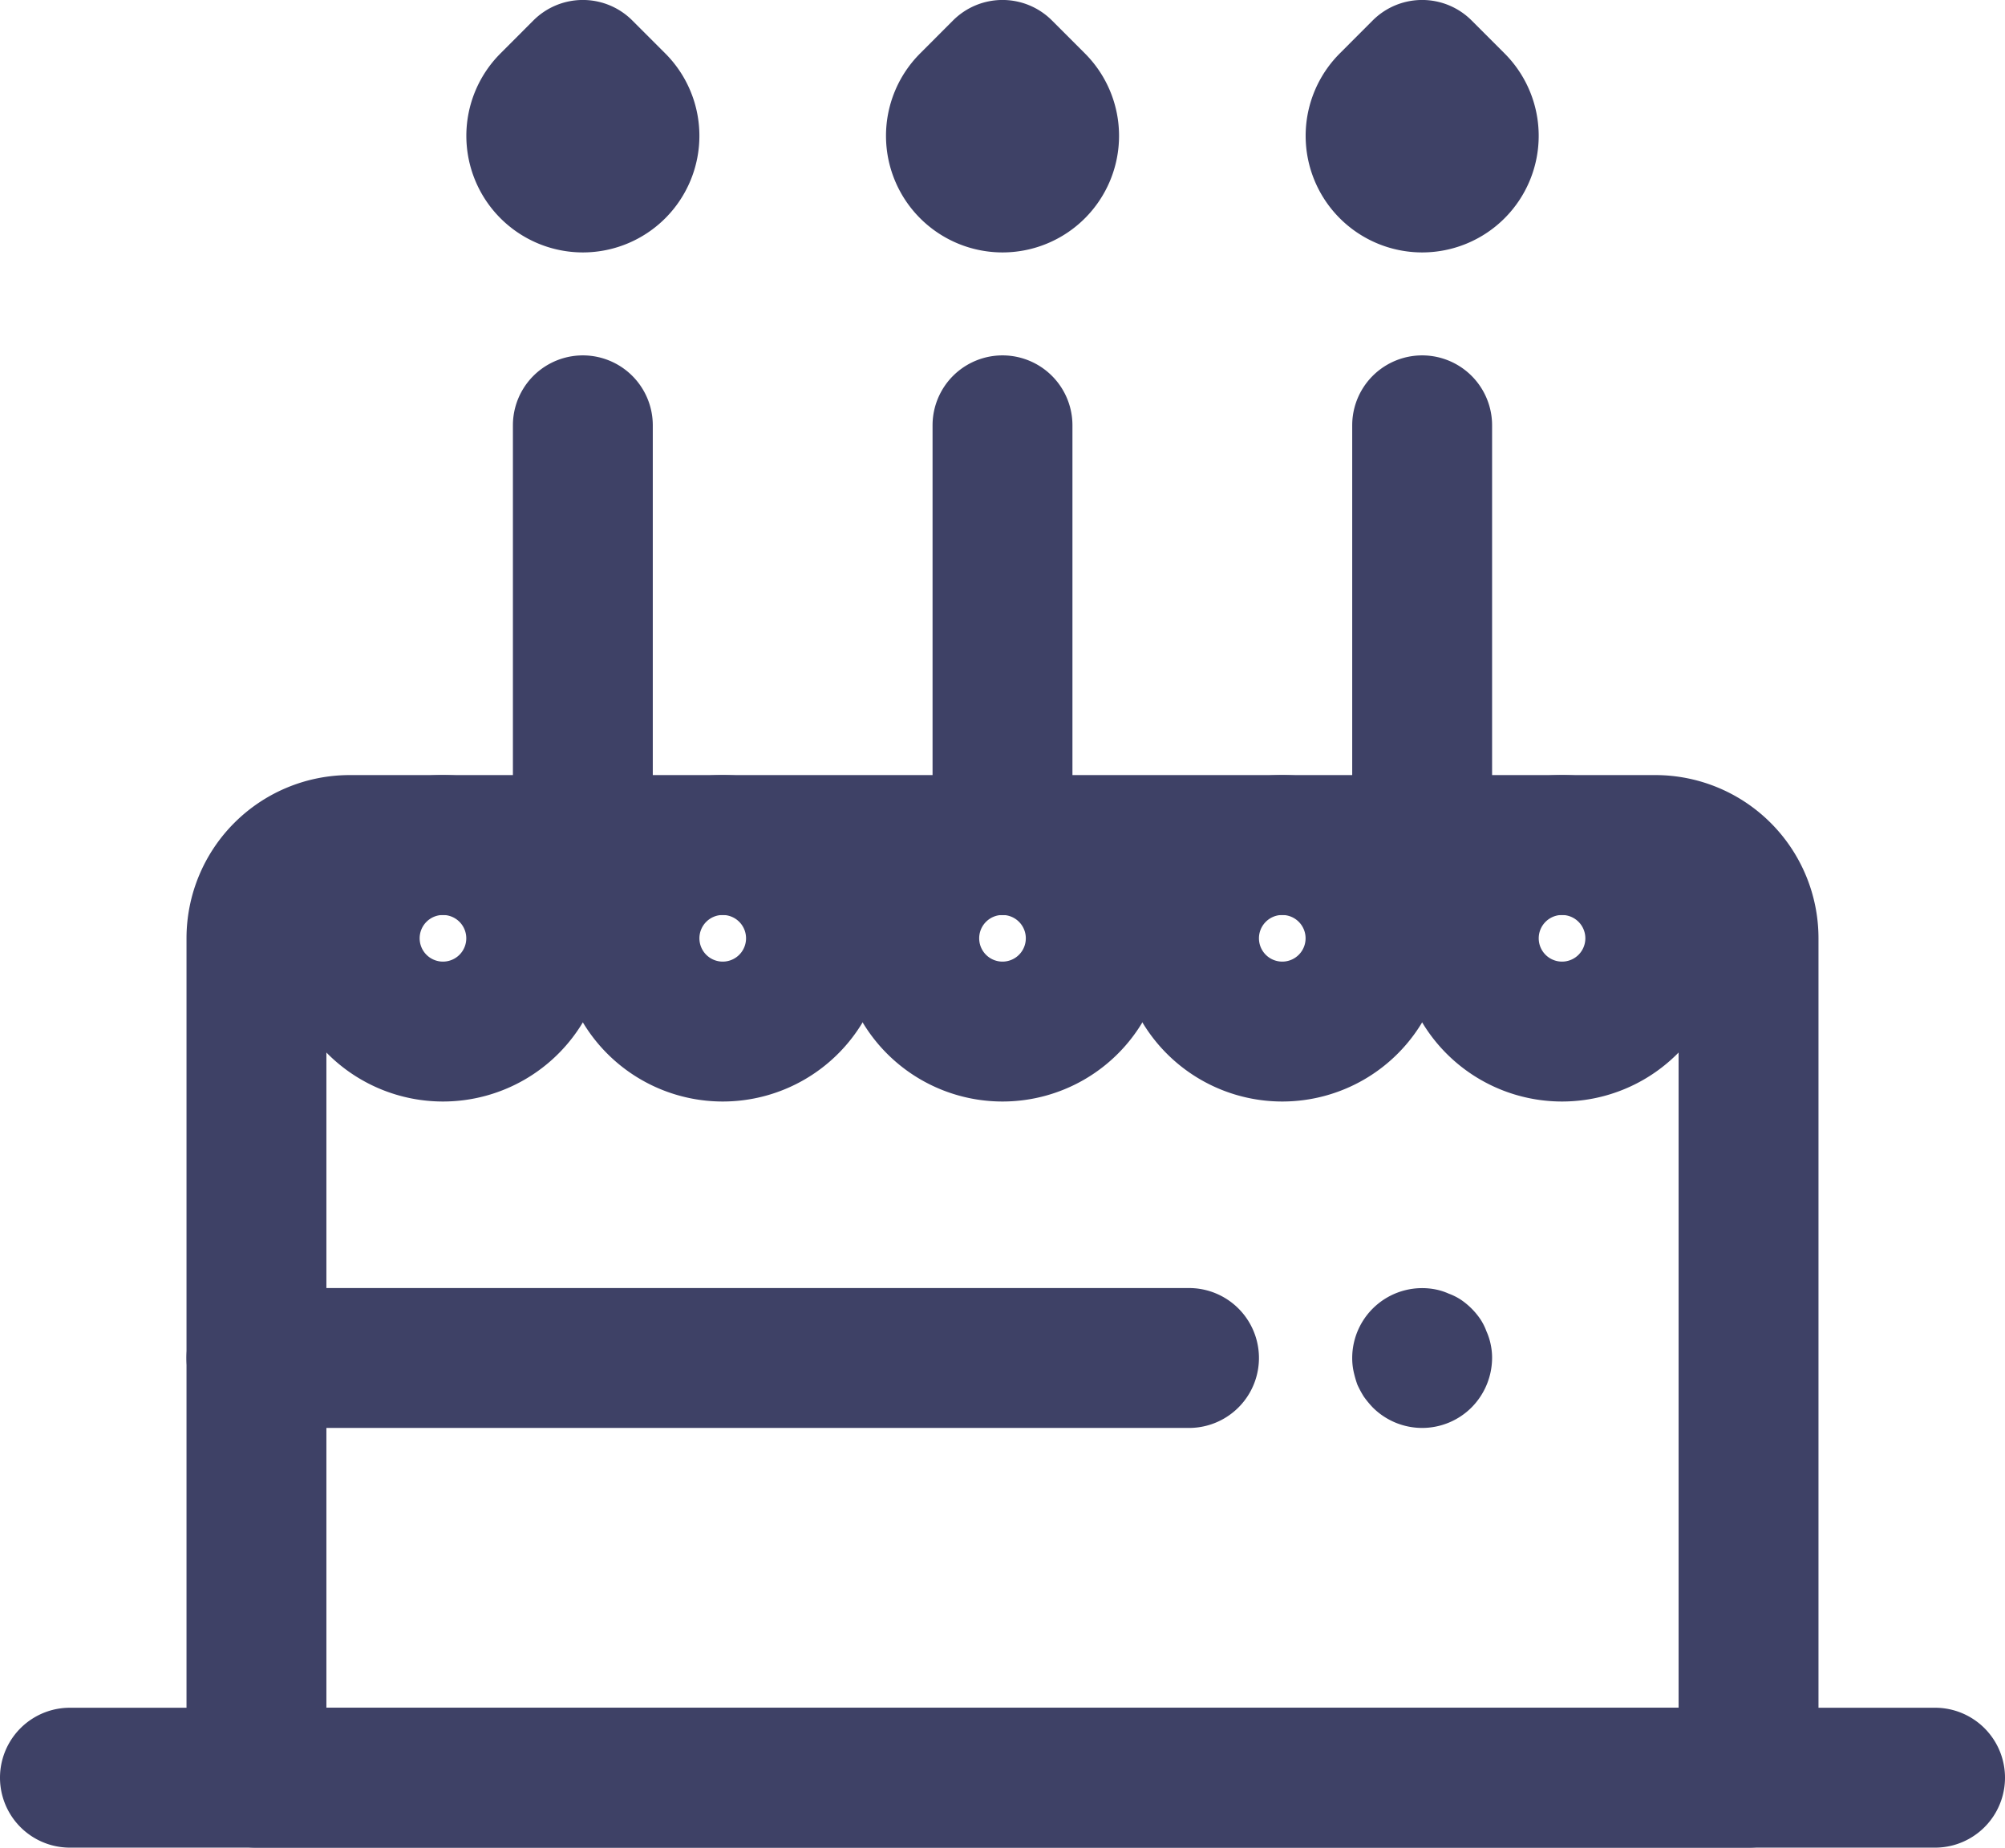 <svg xmlns="http://www.w3.org/2000/svg" width="43" height="39.621" viewBox="0 0 43 39.621">
  <title>Cake</title>
  <g>
    <path d="M37.5,39.621H5.5a1.5,1.5,0,0,1-1.5-1.5v-18a3.5,3.5,0,0,1,3.5-3.5h28a3.5,3.5,0,0,1,3.5,3.5v18A1.5,1.5,0,0,1,37.5,39.621Zm-30.5-3H36v-16.5a.5.5,0,0,0-.5-.5H7.5a.5.5,0,0,0-.5.5Z" fill="#3e4166"/>
    <path d="M41.5,39.621H1.5a1.5,1.5,0,0,1,0-3h40a1.5,1.5,0,0,1,0,3Z" fill="#3e4166"/>
    <path d="M30.5,30.621a1.5,1.5,0,0,1-1.06-.44,2.11,2.11,0,0,1-.19-.23,2.148,2.148,0,0,1-.14-.26,2.288,2.288,0,0,1-.08-.28,1.358,1.358,0,0,1-.03-.29,1.5,1.5,0,0,1,1.79-1.47,1.309,1.309,0,0,1,.28.09,1.264,1.264,0,0,1,.26.13,1.573,1.573,0,0,1,.42.42,1.264,1.264,0,0,1,.13.26,1.309,1.309,0,0,1,.09.28,1.358,1.358,0,0,1,.03.29,1.516,1.516,0,0,1-.44,1.06A1.5,1.5,0,0,1,30.5,30.621Z" fill="#3e4166"/>
    <path d="M25.5,30.621H5.5a1.5,1.5,0,1,1,0-3h20a1.5,1.5,0,0,1,0,3Z" fill="#3e4166"/>
    <path d="M9.5,23.621a3.5,3.5,0,1,1,3.5-3.5A3.5,3.5,0,0,1,9.5,23.621Zm0-4a.5.5,0,1,0,.5.5A.5.5,0,0,0,9.5,19.621Z" fill="#3e4166"/>
    <path d="M15.5,23.621a3.5,3.5,0,1,1,3.5-3.5A3.5,3.5,0,0,1,15.5,23.621Zm0-4a.5.5,0,1,0,.5.5A.5.5,0,0,0,15.5,19.621Z" fill="#3e4166"/>
    <path d="M21.5,23.621a3.5,3.5,0,1,1,3.5-3.5A3.5,3.5,0,0,1,21.5,23.621Zm0-4a.5.5,0,1,0,.5.5A.5.5,0,0,0,21.5,19.621Z" fill="#3e4166"/>
    <path d="M27.5,23.621a3.5,3.5,0,1,1,3.5-3.5A3.5,3.5,0,0,1,27.5,23.621Zm0-4a.5.5,0,1,0,.5.5A.5.5,0,0,0,27.5,19.621Z" fill="#3e4166"/>
    <path d="M33.5,23.621a3.5,3.5,0,1,1,3.5-3.5A3.5,3.5,0,0,1,33.5,23.621Zm0-4a.5.5,0,1,0,.5.5A.5.5,0,0,0,33.5,19.621Z" fill="#3e4166"/>
    <path d="M12.5,19.621a1.5,1.5,0,0,1-1.5-1.5v-9a1.5,1.5,0,0,1,3,0v9A1.5,1.5,0,0,1,12.5,19.621Z" fill="#3e4166"/>
    <path d="M12.5,5.413a2.5,2.5,0,0,1-1.767-4.267l.706-.707a1.5,1.5,0,0,1,2.122,0l.707.707A2.5,2.5,0,0,1,12.5,5.413Zm-.355-2.147,0,0h0Z" fill="#3e4166"/>
    <path d="M21.5,19.621a1.5,1.5,0,0,1-1.5-1.5v-9a1.5,1.5,0,0,1,3,0v9A1.5,1.5,0,0,1,21.5,19.621Z" fill="#3e4166"/>
    <path d="M21.5,5.413a2.5,2.5,0,0,1-1.767-4.267l.706-.707a1.5,1.5,0,0,1,2.122,0l.707.707A2.5,2.5,0,0,1,21.5,5.413Zm-.355-2.147,0,0h0Z" fill="#3e4166"/>
    <path d="M30.5,19.621a1.5,1.5,0,0,1-1.5-1.5v-9a1.5,1.5,0,0,1,3,0v9A1.5,1.5,0,0,1,30.5,19.621Z" fill="#3e4166"/>
    <path d="M30.5,5.413a2.5,2.5,0,0,1-1.767-4.267l.706-.707a1.5,1.5,0,0,1,2.122,0l.707.707A2.5,2.5,0,0,1,30.5,5.413Zm-.355-2.147,0,0h0Z" fill="#3e4166"/>
  </g>
</svg>
